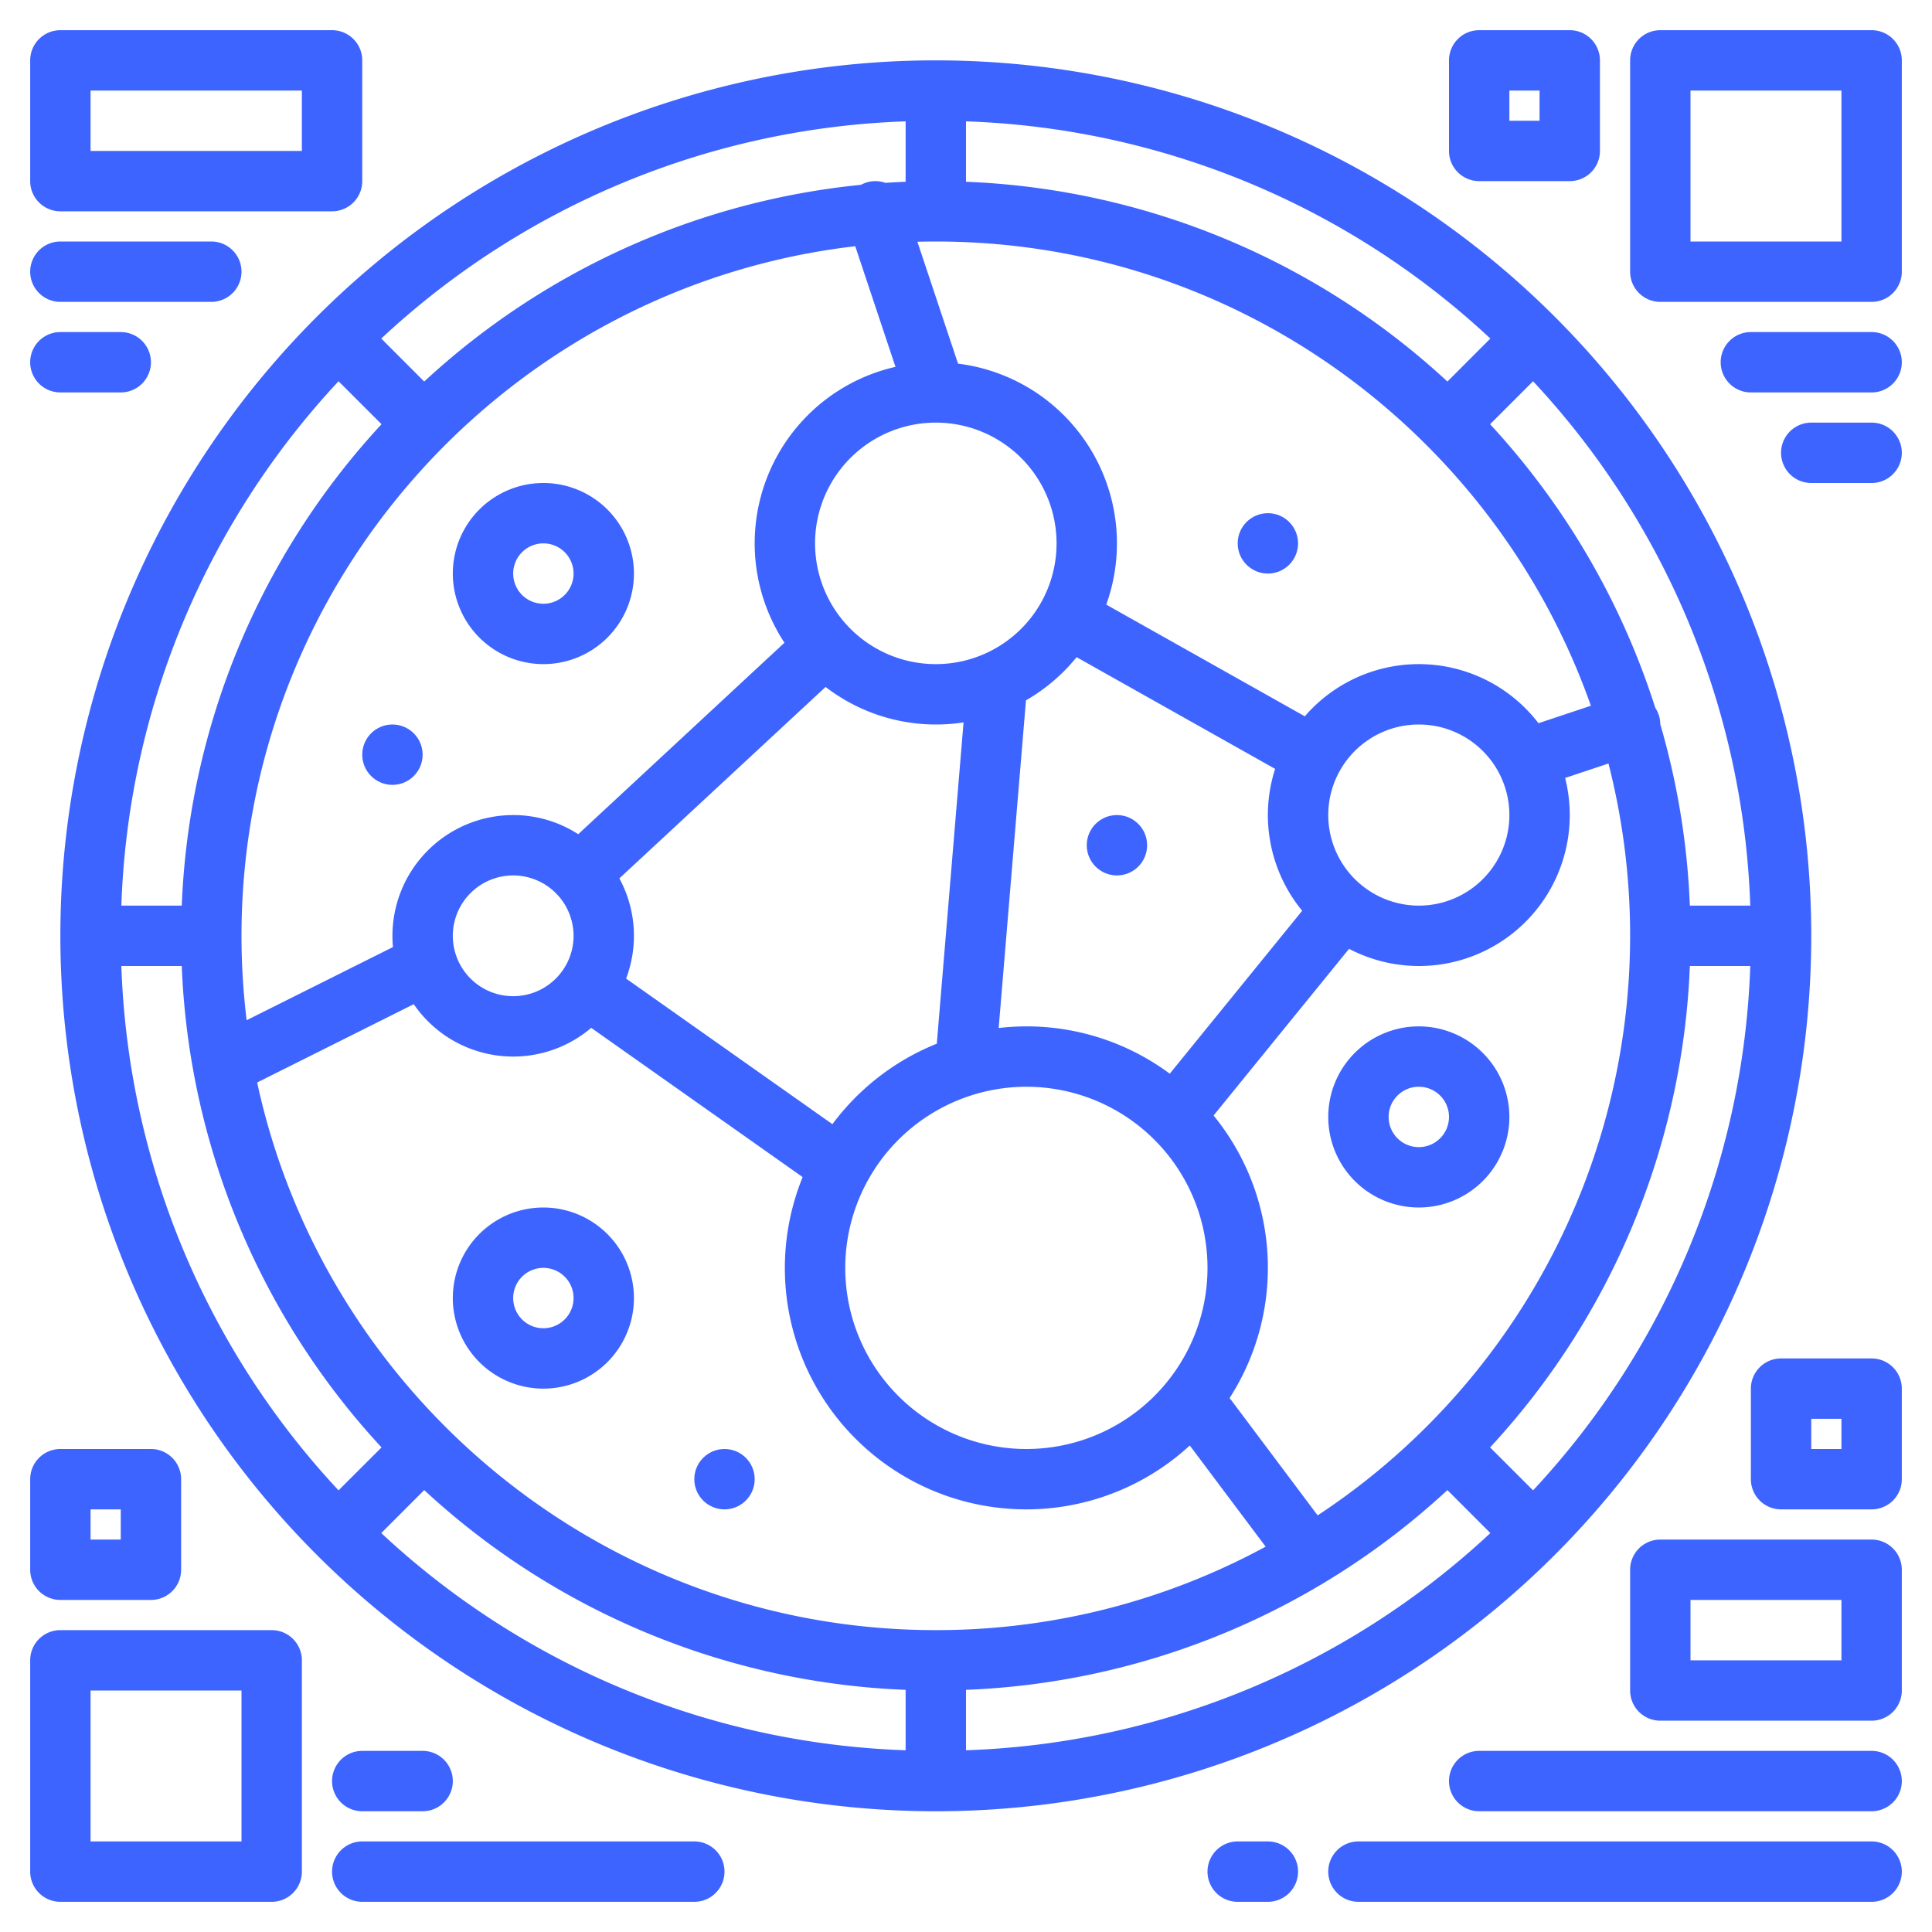 <?xml version="1.0" encoding="UTF-8" standalone="no"?>
<svg
   xmlns:dc="http://purl.org/dc/elements/1.1/"
   xmlns:cc="http://creativecommons.org/ns#"
   xmlns:rdf="http://www.w3.org/1999/02/22-rdf-syntax-ns#"
   xmlns:svg="http://www.w3.org/2000/svg"
   xmlns="http://www.w3.org/2000/svg"
   xmlns:sodipodi="http://sodipodi.sourceforge.net/DTD/sodipodi-0.dtd"
   xmlns:inkscape="http://www.inkscape.org/namespaces/inkscape"
   inkscape:version="1.0 (4035a4f, 2020-05-01)"
   sodipodi:docname="data-science.svg"
   id="svg52"
   version="1.1"
   viewBox="0 0 512 512"
   height="512"
   width="512">
  <defs
     id="defs56" />
  <sodipodi:namedview
     inkscape:current-layer="svg52"
     inkscape:window-maximized="1"
     inkscape:window-y="34"
     inkscape:window-x="0"
     inkscape:cy="242.19031"
     inkscape:cx="202.24086"
     inkscape:zoom="1.1877184"
     showgrid="false"
     id="namedview54"
     inkscape:window-height="1009"
     inkscape:window-width="1920"
     inkscape:pageshadow="2"
     inkscape:pageopacity="0"
     guidetolerance="10"
     gridtolerance="10"
     objecttolerance="10"
     borderopacity="1"
     bordercolor="#666666"
     pagecolor="#ffffff" />
  <g
     style="fill:#3e64ff;fill-opacity:1"
     id="g50">
    <path
       style="fill:#3e64ff;fill-opacity:1"
       id="path2"
       d="M412.05,83.95a232,232,0,0,0-328.1,328.1,232,232,0,0,0,328.1-328.1ZM463.84,240H447.83A199.42,199.42,0,0,0,440,191.96a8.321,8.321,0,0,0-.41-2.49,8.205,8.205,0,0,0-.92-1.88,200.16,200.16,0,0,0-43.78-75.17l11.39-11.38A214.288,214.288,0,0,1,463.84,240ZM321.61,295.62l35.9-44.17A39.969,39.969,0,0,0,416,216a40.35,40.35,0,0,0-1.22-9.83l11.48-3.83a183.959,183.959,0,0,1-77.07,199.25L326.4,371.2c-.18-.23-.36-.46-.56-.67a63.808,63.808,0,0,0-4.23-74.91ZM164.14,232.78l54.65-50.73a47.972,47.972,0,0,0,36.56,9.39l-7.09,85.15a64.292,64.292,0,0,0-27.66,21.33l-54.68-38.59a31.92,31.92,0,0,0-1.78-26.55ZM136,216a32.03,32.03,0,0,0-32,32c0,1.01.05,2,.14,2.98L65.36,270.37A185.584,185.584,0,0,1,64,248c0-94.24,71.21-172.14,162.65-182.75l10.66,31.97a47.954,47.954,0,0,0-29.42,73.11l-54.65,50.74A31.781,31.781,0,0,0,136,216Zm16,32a16,16,0,1,1-16-16A16.021,16.021,0,0,1,152,248Zm95.98-136h.04a32,32,0,1,1-.04,0ZM272,288a48,48,0,1,1-48,48A48.051,48.051,0,0,1,272,288Zm38-3.46A63.69,63.69,0,0,0,272,272a65.9,65.9,0,0,0-7.34.43l7.23-86.83a48.215,48.215,0,0,0,13.42-11.44l52.61,29.6a39.937,39.937,0,0,0,7.17,37.6ZM352,216a24,24,0,1,1,24,24A24.032,24.032,0,0,1,352,216ZM256,32.16A214.288,214.288,0,0,1,394.96,89.72l-11.38,11.39A199.271,199.271,0,0,0,256,48.17ZM248,64c80.1,0,148.39,51.45,173.6,123.03l-13.89,4.63a39.923,39.923,0,0,0-61.92-1.83l-52.62-29.6a47.986,47.986,0,0,0-39.28-63.86l-10.77-32.3C244.74,64.02,246.37,64,248,64Zm-8-31.84V48.17c-1.79.07-3.58.17-5.36.29a7.908,7.908,0,0,0-6.47.52,199.381,199.381,0,0,0-115.75,52.13L101.04,89.72A214.288,214.288,0,0,1,240,32.16ZM89.72,101.04l11.39,11.38A199.271,199.271,0,0,0,48.17,240H32.16A214.288,214.288,0,0,1,89.72,101.04ZM32.16,256H48.17a199.271,199.271,0,0,0,52.94,127.58L89.72,394.96A214.288,214.288,0,0,1,32.16,256ZM240,463.84a214.288,214.288,0,0,1-138.96-57.56l11.38-11.39A199.271,199.271,0,0,0,240,447.83ZM68.15,286.87l41.5-20.75a31.932,31.932,0,0,0,47.03,6.27l56.03,39.55A63.958,63.958,0,0,0,315.3,383.07l20.11,26.81A182.92,182.92,0,0,1,248,432C159.88,432,86.04,369.72,68.15,286.87ZM256,463.84V447.83a199.271,199.271,0,0,0,127.58-52.94l11.38,11.39A214.288,214.288,0,0,1,256,463.84Zm150.28-68.88-11.39-11.38A199.271,199.271,0,0,0,447.83,256h16.01A214.288,214.288,0,0,1,406.28,394.96Z" />
    <path
       style="fill:#3e64ff;fill-opacity:1"
       id="path4"
       d="M144,176a24,24,0,1,0-24-24A24.027,24.027,0,0,0,144,176Zm0-32a8,8,0,1,1-8,8A8.009,8.009,0,0,1,144,144Z" />
    <path
       style="fill:#3e64ff;fill-opacity:1"
       id="path6"
       d="M144,320a24,24,0,1,0,24,24A24.027,24.027,0,0,0,144,320Zm0,32a8,8,0,1,1,8-8A8.009,8.009,0,0,1,144,352Z" />
    <path
       style="fill:#3e64ff;fill-opacity:1"
       id="path8"
       d="M376,272a24,24,0,1,0,24,24A24.027,24.027,0,0,0,376,272Zm0,32a8,8,0,1,1,8-8A8.009,8.009,0,0,1,376,304Z" />
    <circle
       style="fill:#3e64ff;fill-opacity:1"
       id="circle10"
       r="8"
       cy="144"
       cx="336" />
    <circle
       style="fill:#3e64ff;fill-opacity:1"
       id="circle12"
       r="8"
       cy="224"
       cx="296" />
    <circle
       style="fill:#3e64ff;fill-opacity:1"
       id="circle14"
       r="8"
       cy="200"
       cx="104" />
    <circle
       style="fill:#3e64ff;fill-opacity:1"
       id="circle16"
       r="8"
       cy="392"
       cx="192" />
    <path
       style="fill:#3e64ff;fill-opacity:1"
       id="path18"
       d="M16,56H88a8,8,0,0,0,8-8V16a8,8,0,0,0-8-8H16a8,8,0,0,0-8,8V48A8,8,0,0,0,16,56Zm8-32H80V40H24Z" />
    <path
       style="fill:#3e64ff;fill-opacity:1"
       id="path20"
       d="M496,488H360a8,8,0,0,0,0,16H496a8,8,0,0,0,0-16Z" />
    <path
       style="fill:#3e64ff;fill-opacity:1"
       id="path22"
       d="M496,464H392a8,8,0,0,0,0,16H496a8,8,0,0,0,0-16Z" />
    <path
       style="fill:#3e64ff;fill-opacity:1"
       id="path24"
       d="M16,80H56a8,8,0,0,0,0-16H16a8,8,0,0,0,0,16Z" />
    <path
       style="fill:#3e64ff;fill-opacity:1"
       id="path26"
       d="M16,104H32a8,8,0,0,0,0-16H16a8,8,0,0,0,0,16Z" />
    <path
       style="fill:#3e64ff;fill-opacity:1"
       id="path28"
       d="M496,408H440a8,8,0,0,0-8,8v32a8,8,0,0,0,8,8h56a8,8,0,0,0,8-8V416A8,8,0,0,0,496,408Zm-8,32H448V424h40Z" />
    <path
       style="fill:#3e64ff;fill-opacity:1"
       id="path30"
       d="M336,488h-8a8,8,0,0,0,0,16h8a8,8,0,0,0,0-16Z" />
    <path
       style="fill:#3e64ff;fill-opacity:1"
       id="path32"
       d="M496,360H472a8,8,0,0,0-8,8v24a8,8,0,0,0,8,8h24a8,8,0,0,0,8-8V368A8,8,0,0,0,496,360Zm-8,24h-8v-8h8Z" />
    <path
       style="fill:#3e64ff;fill-opacity:1"
       id="path34"
       d="M496,8H440a8,8,0,0,0-8,8V72a8,8,0,0,0,8,8h56a8,8,0,0,0,8-8V16A8,8,0,0,0,496,8Zm-8,56H448V24h40Z" />
    <path
       style="fill:#3e64ff;fill-opacity:1"
       id="path36"
       d="M496,88H464a8,8,0,0,0,0,16h32a8,8,0,0,0,0-16Z" />
    <path
       style="fill:#3e64ff;fill-opacity:1"
       id="path38"
       d="M496,112H480a8,8,0,0,0,0,16h16a8,8,0,0,0,0-16Z" />
    <path
       style="fill:#3e64ff;fill-opacity:1"
       id="path40"
       d="M72,432H16a8,8,0,0,0-8,8v56a8,8,0,0,0,8,8H72a8,8,0,0,0,8-8V440A8,8,0,0,0,72,432Zm-8,56H24V448H64Z" />
    <path
       style="fill:#3e64ff;fill-opacity:1"
       id="path42"
       d="M184,488H96a8,8,0,0,0,0,16h88a8,8,0,0,0,0-16Z" />
    <path
       style="fill:#3e64ff;fill-opacity:1"
       id="path44"
       d="M96,480h16a8,8,0,0,0,0-16H96a8,8,0,0,0,0,16Z" />
    <path
       style="fill:#3e64ff;fill-opacity:1"
       id="path46"
       d="M16,424H40a8,8,0,0,0,8-8V392a8,8,0,0,0-8-8H16a8,8,0,0,0-8,8v24A8,8,0,0,0,16,424Zm8-24h8v8H24Z" />
    <path
       style="fill:#3e64ff;fill-opacity:1"
       id="path48"
       d="M392,48h24a8,8,0,0,0,8-8V16a8,8,0,0,0-8-8H392a8,8,0,0,0-8,8V40A8,8,0,0,0,392,48Zm8-24h8v8h-8Z" />
  </g>
</svg>
